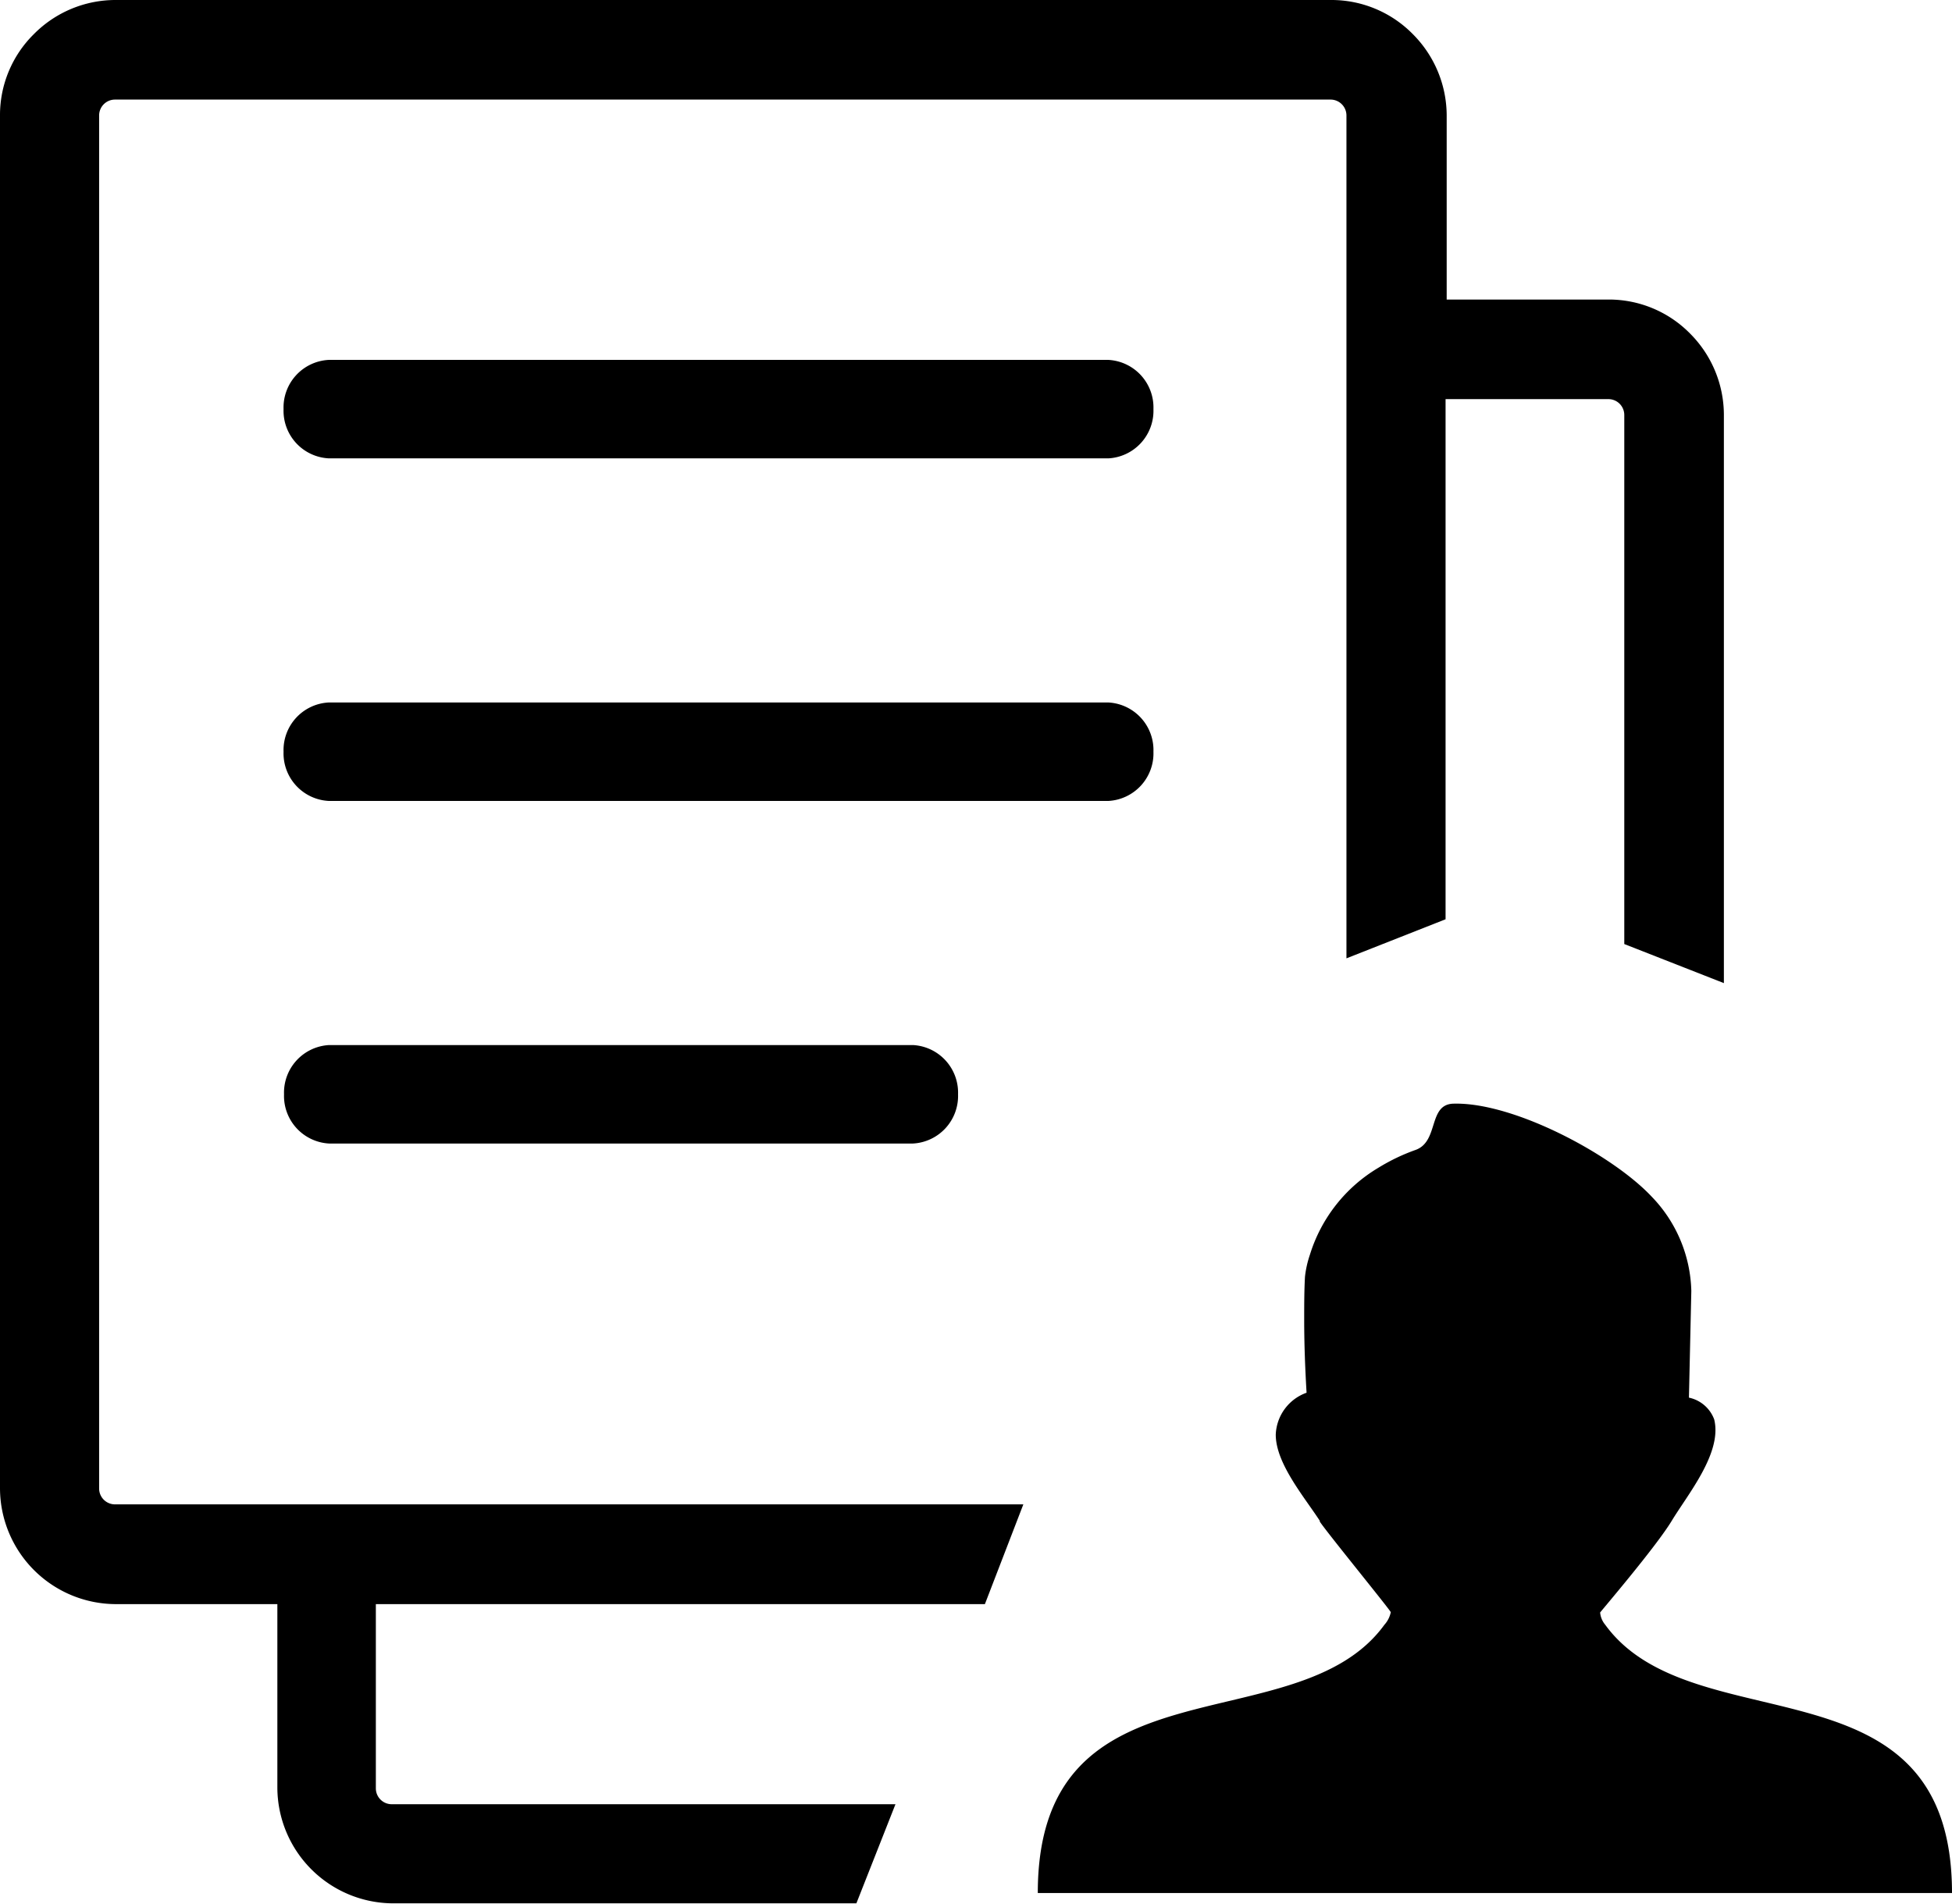 <svg id="Layer_1" data-name="Layer 1" xmlns="http://www.w3.org/2000/svg" viewBox="0 0 122.88 119.86"><title>publisher</title><path d="M20.72,72a3,3,0,0,1-2.84-3.1,3,3,0,0,1,2.84-3.1H57.47a3,3,0,0,1,2.84,3.1A3,3,0,0,1,57.47,72ZM83.08,95.75c-1-1.53-2.77-3.62-2.77-5.42a2.92,2.92,0,0,1,1.94-2.64c-.09-1.51-.15-3.06-.15-4.59,0-.9,0-1.82.05-2.72A6.52,6.52,0,0,1,82.46,79a9.7,9.7,0,0,1,4.32-5.48,12.28,12.28,0,0,1,2.34-1.12c1.48-.54.76-2.88,2.39-2.91,3.79-.1,10,3.22,12.47,5.86a8.84,8.84,0,0,1,2.49,5.93L106.32,88a2.17,2.17,0,0,1,1.59,1.37c.52,2.1-1.66,4.71-2.67,6.38s-4.5,5.74-4.51,5.78a1.39,1.39,0,0,0,.32.77c5.54,7.62,21.83,1.74,21.83,16.89H65.33c0-15.16,16.29-9.27,21.82-16.89a1.68,1.68,0,0,0,.4-.79c0-.1-4.1-5.12-4.47-5.71Zm8-76.89h10.18A7.16,7.16,0,0,1,106.39,21a7.26,7.26,0,0,1,2.13,5.13V61.9l-6.27-2.46V26.13a1,1,0,0,0-1-1H91V57.88l-6.24,2.46V7.27a1,1,0,0,0-1-1H7.24a1,1,0,0,0-1,1V93.72a1,1,0,0,0,1,1H64.42L62,101H23.66v11.6a1,1,0,0,0,1,1H56.37l-2.46,6.24H24.73a7.31,7.31,0,0,1-7.27-7.28V101H7.27A7.31,7.31,0,0,1,0,93.72V7.27A7.16,7.16,0,0,1,2.14,2.14,7.23,7.23,0,0,1,7.27,0H83.79a7.18,7.18,0,0,1,5.14,2.14,7.27,7.27,0,0,1,2.14,5.13V18.86Zm-70.38,10a3,3,0,0,1-2.85-3.1,3,3,0,0,1,2.85-3.1H69.77a3,3,0,0,1,2.84,3.1,3,3,0,0,1-2.84,3.1Zm0,21.57a3,3,0,0,1-2.85-3.1,3,3,0,0,1,2.85-3.1H69.77a3,3,0,0,1,2.84,3.1,3,3,0,0,1-2.84,3.1Z"/></svg>